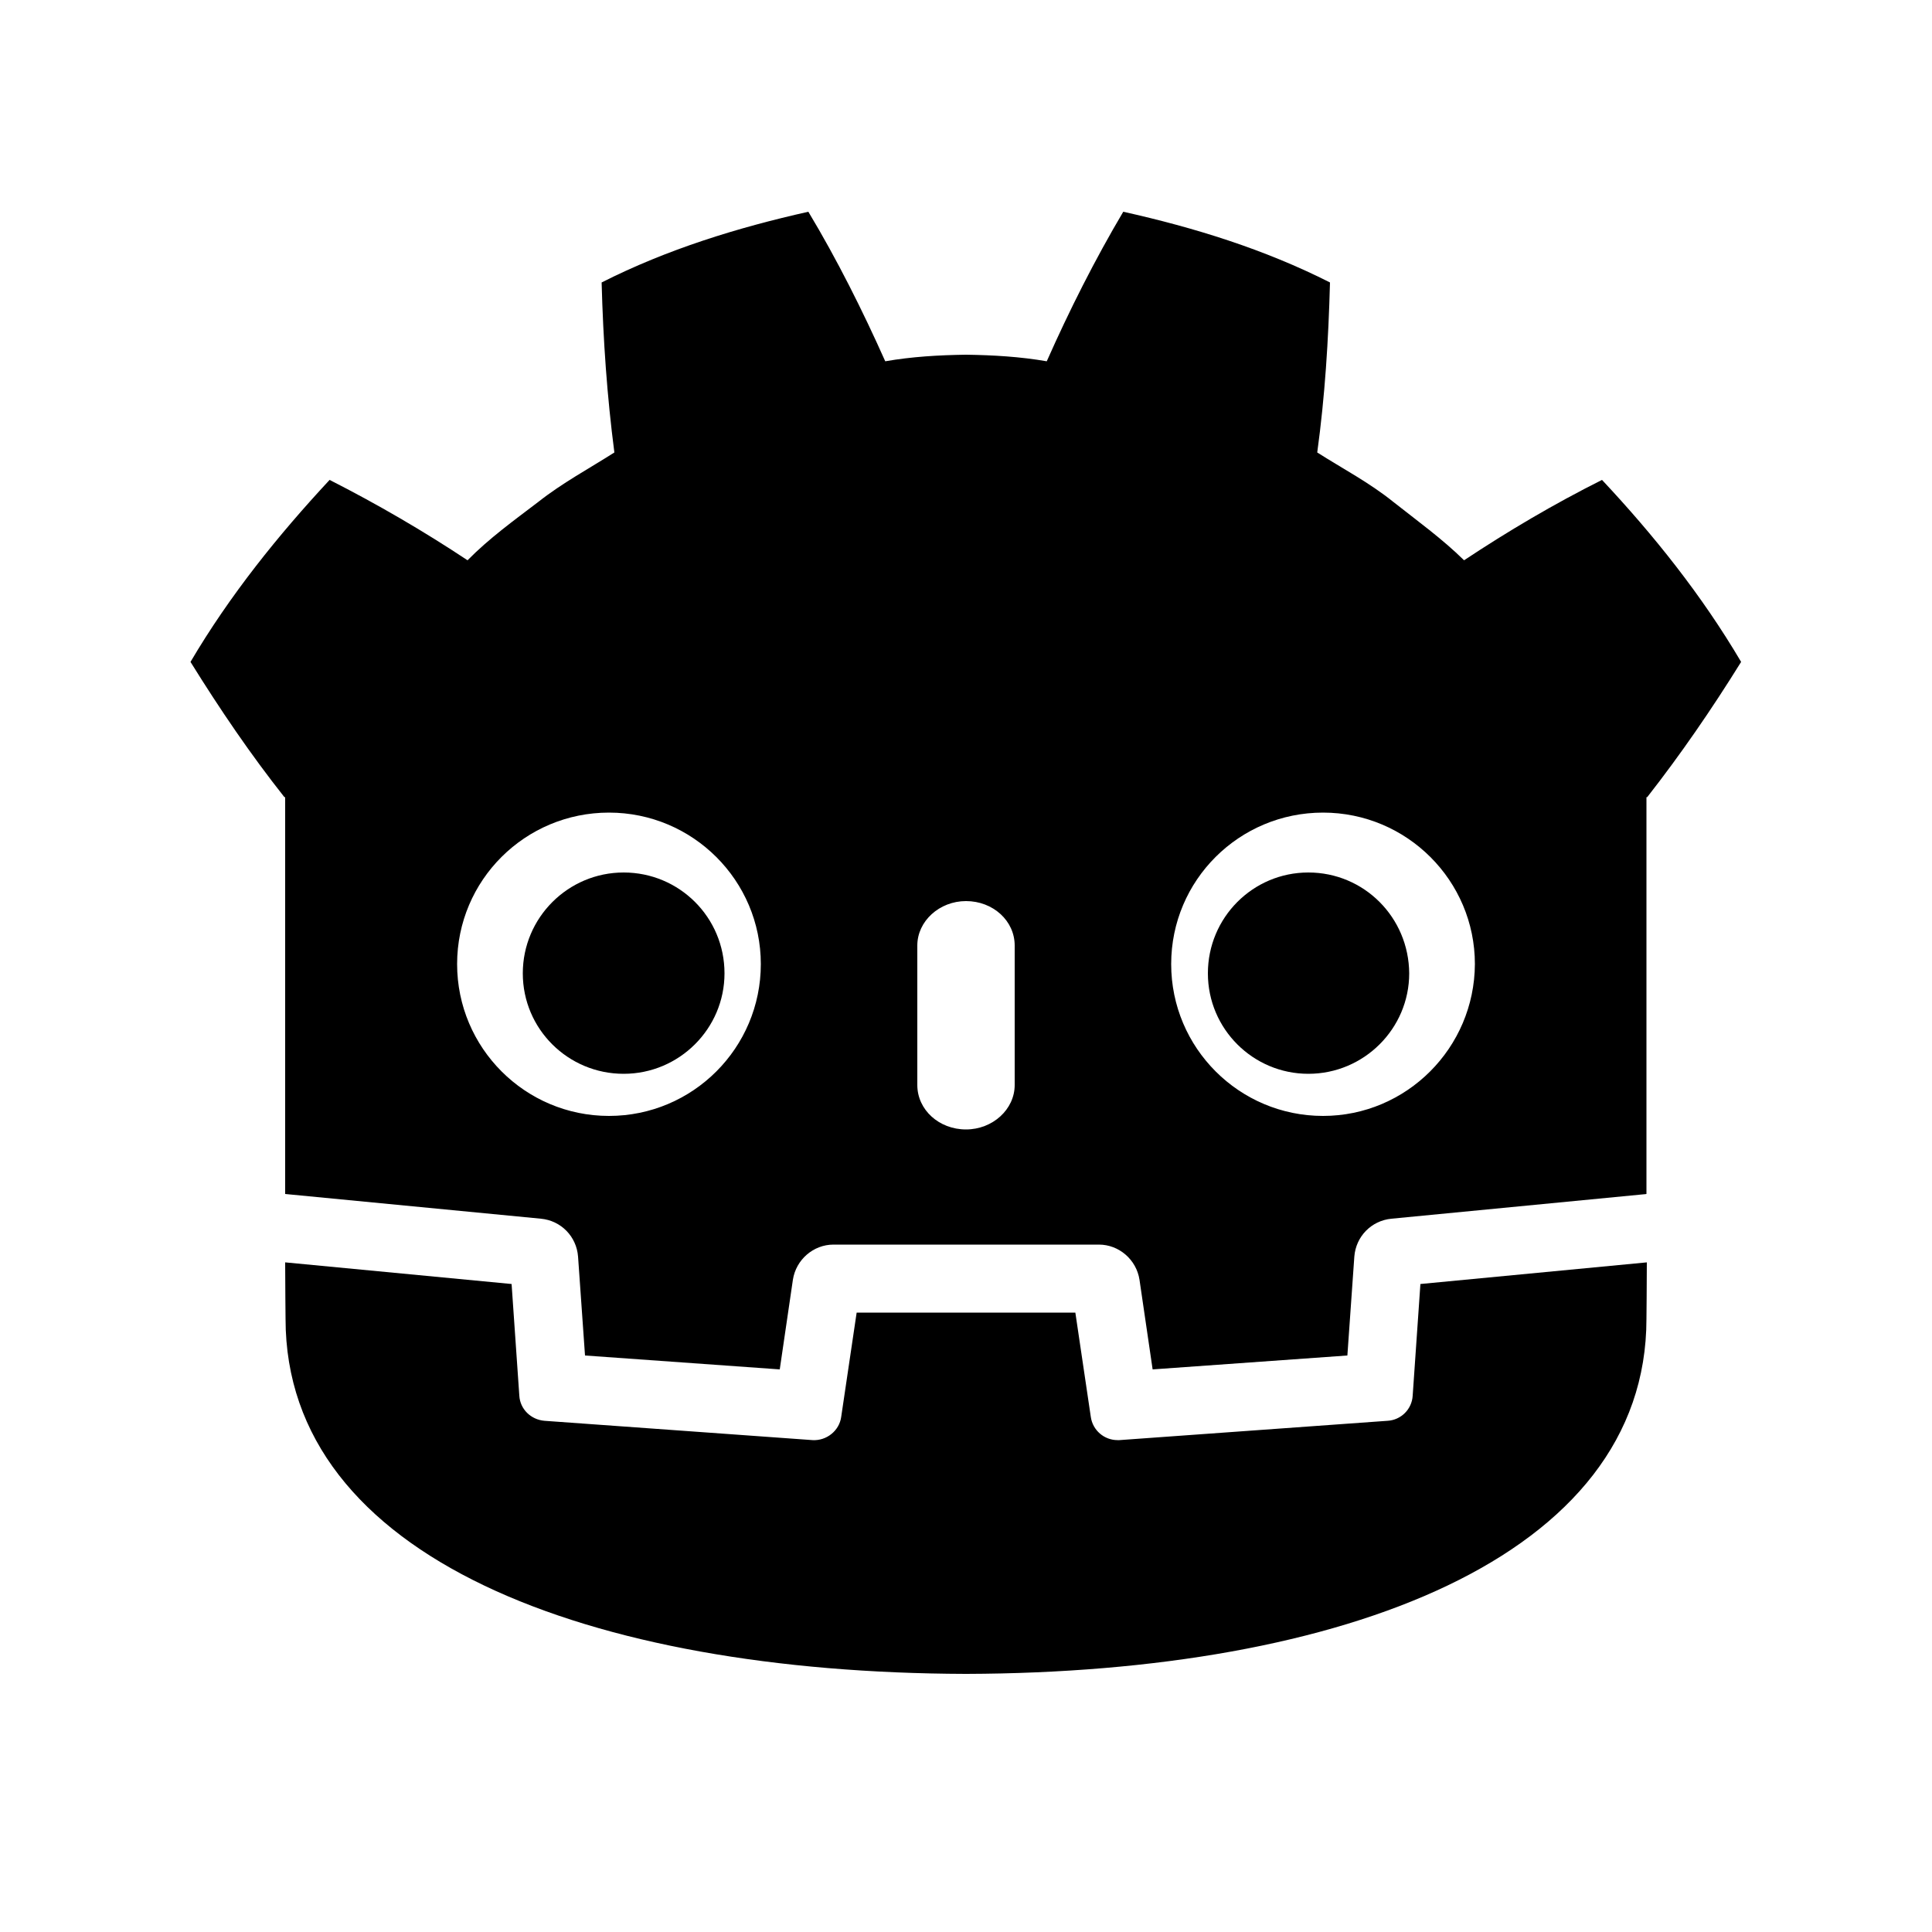 <?xml version="1.0" encoding="utf-8"?>
<!-- Generator: Adobe Illustrator 23.0.1, SVG Export Plug-In . SVG Version: 6.00 Build 0)  -->
<svg version="1.1"
	 id="svg2" xmlns:cc="http://creativecommons.org/ns#" xmlns:dc="http://purl.org/dc/elements/1.1/" xmlns:inkscape="http://www.inkscape.org/namespaces/inkscape" xmlns:rdf="http://www.w3.org/1999/02/22-rdf-syntax-ns#" xmlns:sodipodi="http://sodipodi.sourceforge.net/DTD/sodipodi-0.dtd" xmlns:svg="http://www.w3.org/2000/svg"
	 xmlns="http://www.w3.org/2000/svg" xmlns:xlink="http://www.w3.org/1999/xlink" x="0px" y="0px" viewBox="0 0 500 500"
	 style="enable-background:new 0 0 500 500;" xml:space="preserve">
<g>
	<path d="M161.4,225.8c-14.4,0-26.1,11.7-26.1,26.1c0,14.4,11.7,26,26.1,26c14.4,0,26.1-11.7,26.1-26
		C187.5,237.4,175.8,225.8,161.4,225.8z"/>
	<path d="M365.6,361.2c-0.2,3.5-3,6.3-6.5,6.5l-69.4,5c-0.2,0-0.3,0-0.5,0c-3.4,0-6.4-2.5-6.9-6l-4-27h-56.6l-4,27
		c-0.5,3.6-3.8,6.2-7.4,6l-69.4-5c-3.5-0.3-6.3-3-6.5-6.5l-2-28.9l-58.6-5.6c0,6.3,0.1,13.2,0.1,14.6c0,61.9,78.5,91.6,176,91.9h0.1
		h0.1c97.5-0.3,176-30.1,176-91.9c0-1.4,0.1-8.3,0.1-14.6l-58.6,5.6L365.6,361.2z"/>
	<path d="M74.8,309.1l65.2,6.3c5.2,0.5,9.2,4.6,9.6,9.8l1.8,25.6l50.4,3.6l3.4-23.2c0.8-5.2,5.3-9.1,10.5-9.1h68.7
		c5.2,0,9.7,3.9,10.5,9.1l3.4,23.2l50.4-3.6l1.8-25.6c0.4-5.2,4.4-9.3,9.6-9.8l65.1-6.3c0.3,0,0.9-0.1,0.9-0.1v-4.9l0,0v-97.8h0.2
		c8.6-11,16.6-22.6,24.3-35c-10.2-17.3-22.6-32.8-36-47.1c-12.4,6.2-24.4,13.3-35.7,20.8c-5.7-5.6-12.1-10.2-18.3-15.1
		c-6.2-5-13.1-8.6-19.7-12.8c2-14.6,2.9-29,3.3-44c-17-8.6-35.1-14.2-53.5-18.3c-7.3,12.3-14,25.6-19.8,38.7
		c-6.9-1.2-13.9-1.6-20.8-1.7v0c0,0-0.1,0-0.1,0c0,0-0.1,0-0.1,0v0c-7,0.1-13.9,0.5-20.8,1.7c-5.8-13-12.5-26.4-19.9-38.7
		c-18.3,4.1-36.5,9.7-53.5,18.3c0.4,15,1.4,29.4,3.3,44c-6.6,4.2-13.5,7.9-19.7,12.8c-6.3,4.8-12.7,9.4-18.3,15.1
		c-11.3-7.5-23.3-14.5-35.7-20.8c-13.3,14.3-25.8,29.8-36,47.1c7.7,12.4,15.6,24,24.3,35h0.2v85.5v10.9v6.3 M157.6,288.8
		c-21.7,0-39.3-17.6-39.3-39.3c0-21.7,17.6-39.2,39.3-39.2c21.7,0,39.3,17.6,39.3,39.2C196.9,271.2,179.3,288.8,157.6,288.8z
		 M262.6,280.8c0,6.3-5.7,11.5-12.6,11.5c-7,0-12.6-5.1-12.6-11.5v-36.1c0-6.3,5.7-11.5,12.6-11.5c7,0,12.6,5.1,12.6,11.5V280.8z
		 M342.4,288.8c-21.7,0-39.3-17.6-39.3-39.3c0-21.7,17.6-39.2,39.3-39.2c21.7,0,39.3,17.6,39.3,39.2
		C381.6,271.2,364,288.8,342.4,288.8z"/>
	<path d="M338.6,225.8c-14.4,0-26,11.7-26,26.1c0,14.4,11.7,26,26,26c14.4,0,26.1-11.7,26.1-26C364.6,237.4,353,225.8,338.6,225.8z"
		/>
</g>
</svg>
